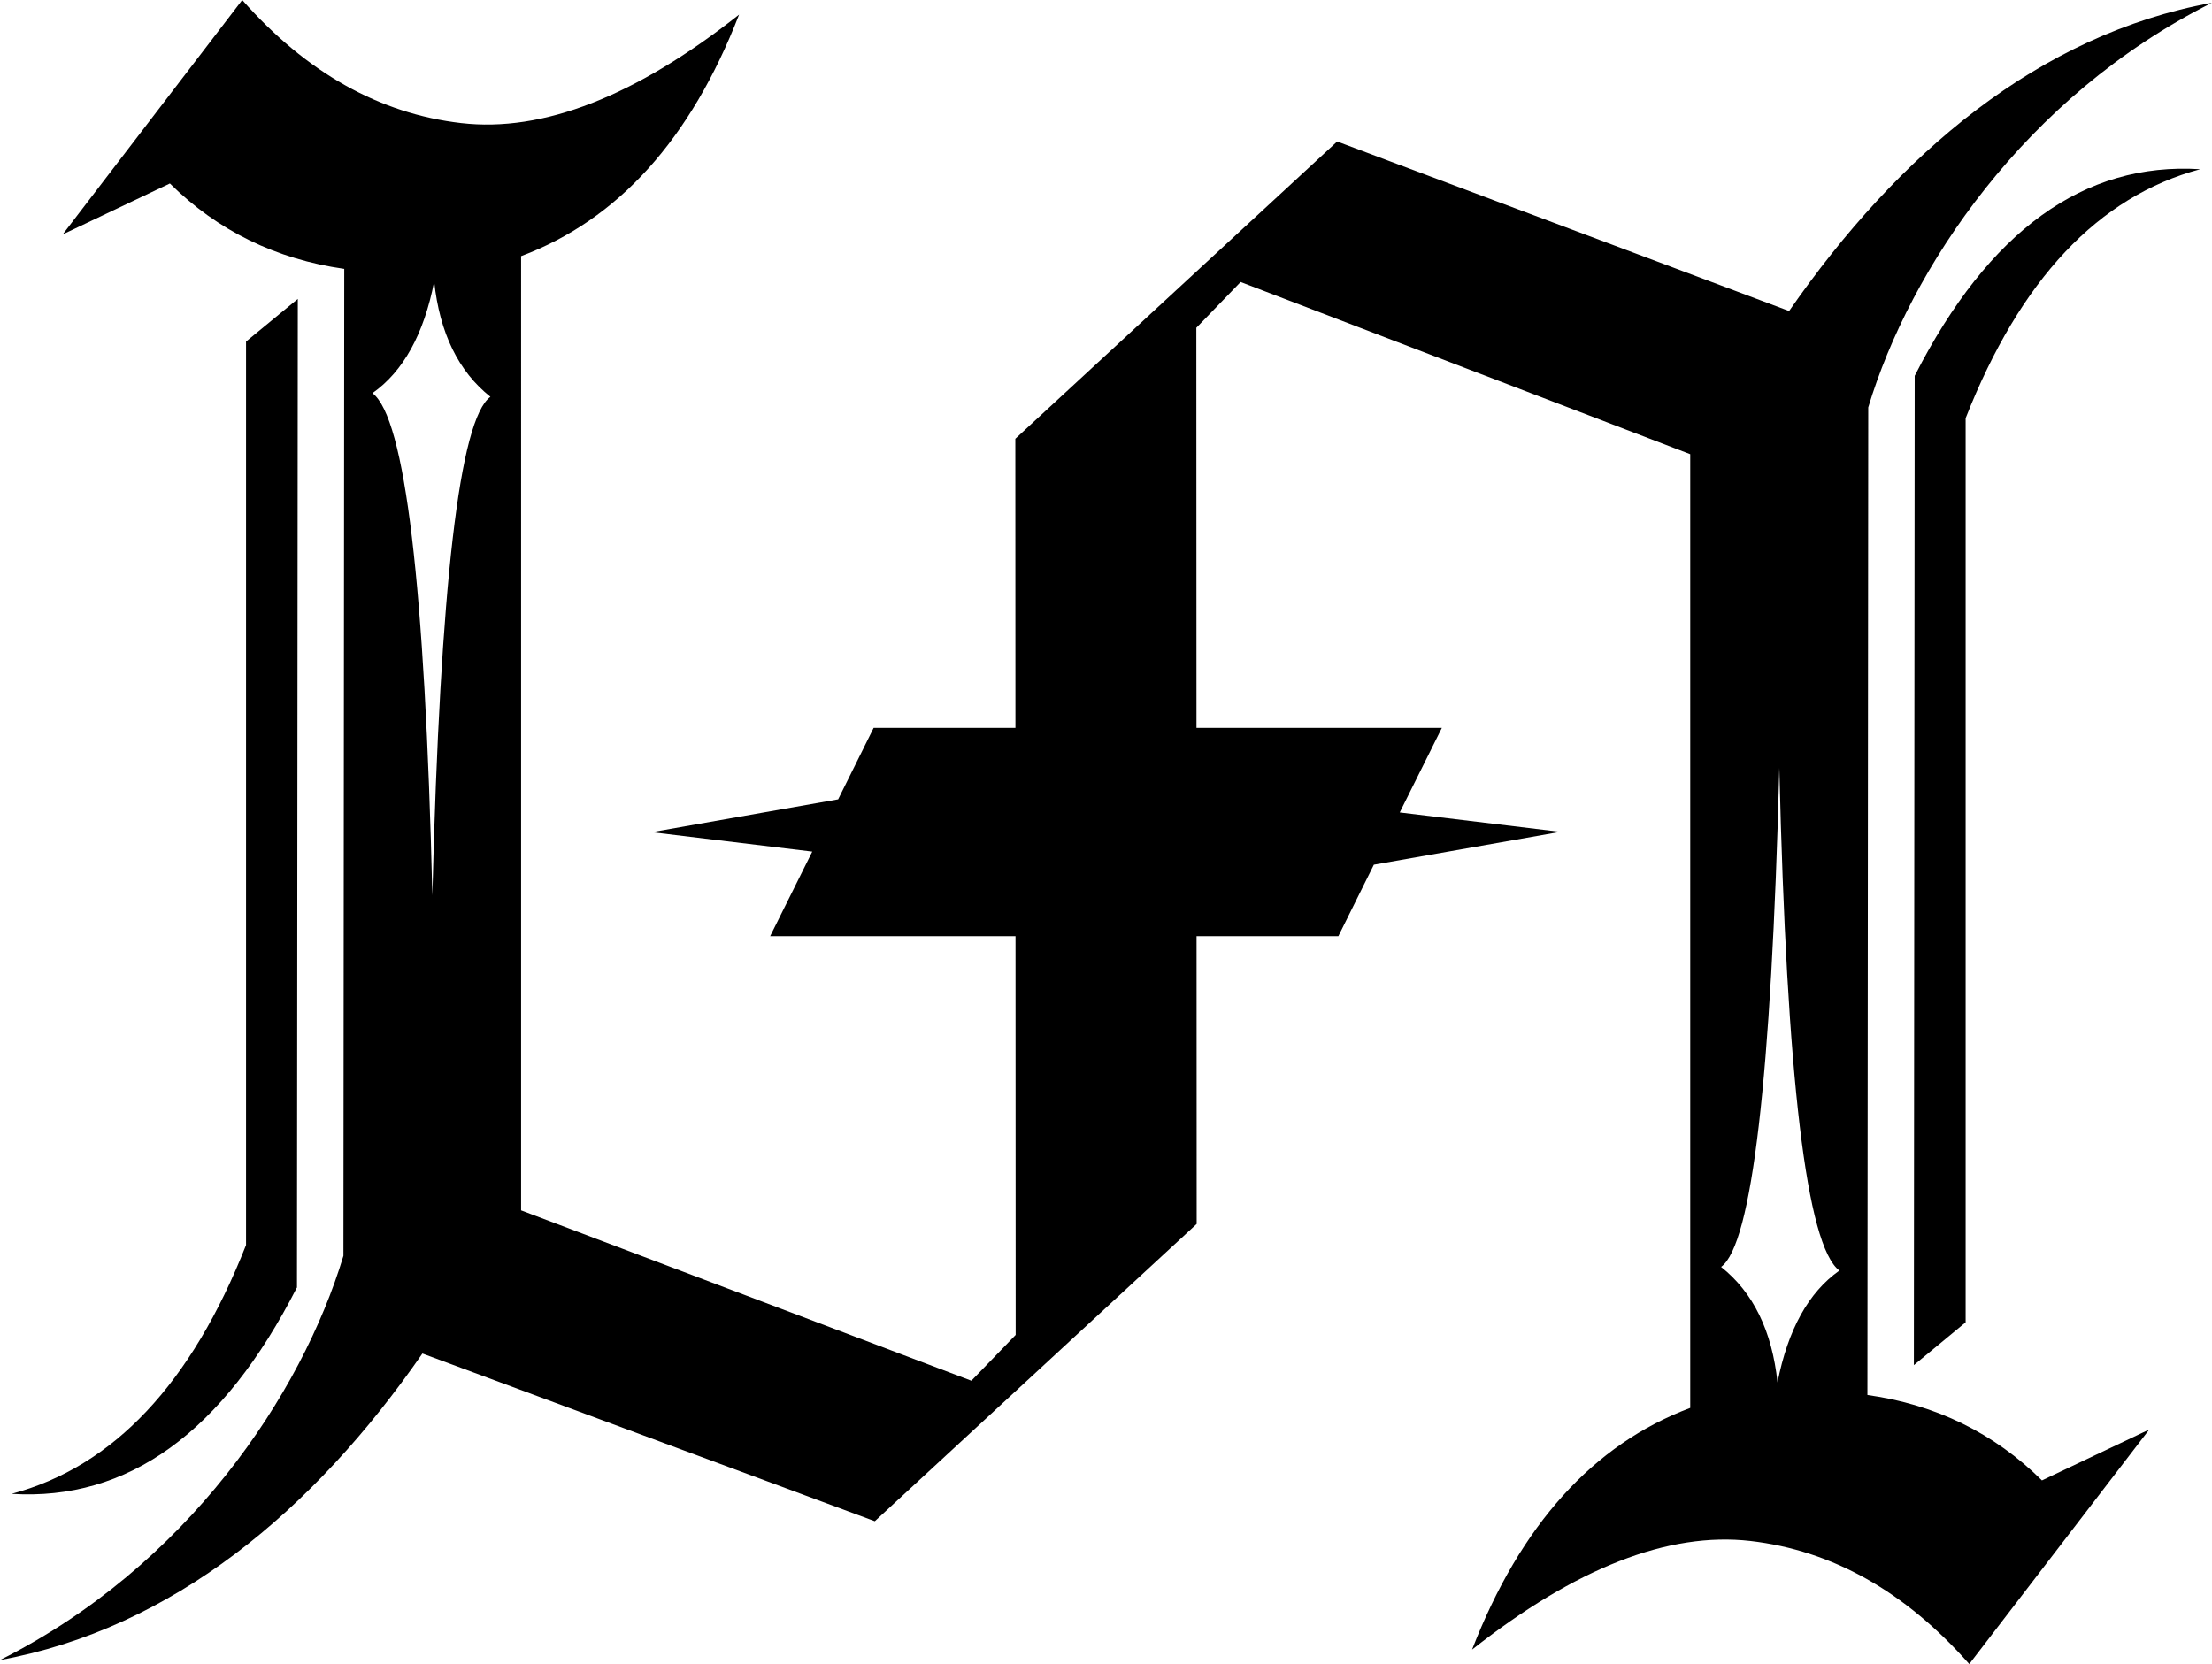<?xml version="1.0" encoding="UTF-8"?>
<svg id="Layer_2" data-name="Layer 2" xmlns="http://www.w3.org/2000/svg" viewBox="0 0 133.33 100.32">
  <defs>
    <style>
      .cls-1 {
        fill:rgb(0, 0, 0);
      }
    </style>
  </defs>
  <g id="Logo_Font" data-name="Logo Font">
    <g>
      <g>
        <path class="cls-1" d="M115.41,22.64l-.05,59.66,3.12-2.58V25.21c3.29-8.36,8-13.37,14.14-15.01-7.01-.44-12.75,3.71-17.2,12.44Z"/>
        <path class="cls-1" d="M20.75,16.21l-.05,59.5c-2.52,8.36-9.42,18.71-20.7,24.37,10.4-1.9,18.89-8.99,25.46-18.48l27.27,10.11,19.4-17.92-.02-54.03,2.67-2.76,27.1,10.38v57.5c-5.84,2.19-10.23,7.05-13.15,14.57,6.25-4.93,11.84-7.11,16.77-6.55,4.93.57,9.33,3.04,13.2,7.42l10.85-14.14-6.47,3.07c-2.88-2.85-6.39-4.57-10.52-5.15l.05-59.54c2.52-8.36,9.42-18.73,20.71-24.39-10.41,1.9-18.9,9.09-25.48,18.58l-27.24-10.22-19.4,17.92.02,54.03-2.67,2.76-27.14-10.27V15.44c5.84-2.19,10.22-7.04,13.14-14.56-6.24,4.93-11.83,7.11-16.75,6.54-4.93-.57-9.33-3.04-13.2-7.42L3.78,14.13l6.46-3.07c2.88,2.85,6.39,4.56,10.51,5.15ZM107.25,46.3c.44,18.7,1.64,28.8,3.62,30.3-1.86,1.31-3.1,3.56-3.73,6.74-.33-3.1-1.46-5.42-3.4-6.96,1.86-1.35,3.03-11.38,3.51-30.08ZM26.17,16.97c.33,3.1,1.46,5.42,3.39,6.95-1.86,1.35-3.03,11.37-3.5,30.06-.44-18.69-1.64-28.78-3.61-30.28,1.86-1.31,3.1-3.56,3.72-6.73Z"/>
        <path class="cls-1" d="M17.9,77.63l.05-59.61-3.12,2.57v54.47c-3.29,8.36-7.99,13.36-14.13,15,7.01.44,12.74-3.7,17.19-12.43Z"/>
      </g>
      <polygon class="cls-1" points="50.52 48.19 39.28 50.17 48.96 51.34 46.42 56.44 46.42 56.44 46.42 56.44 50.48 56.44 80.66 56.44 80.66 56.44 80.67 56.44 82.81 52.13 94.05 50.15 84.37 48.98 86.91 43.88 86.91 43.88 86.91 43.88 82.85 43.88 52.67 43.88 52.67 43.88 52.66 43.88 50.52 48.19"/>
    </g>
  </g>
</svg>